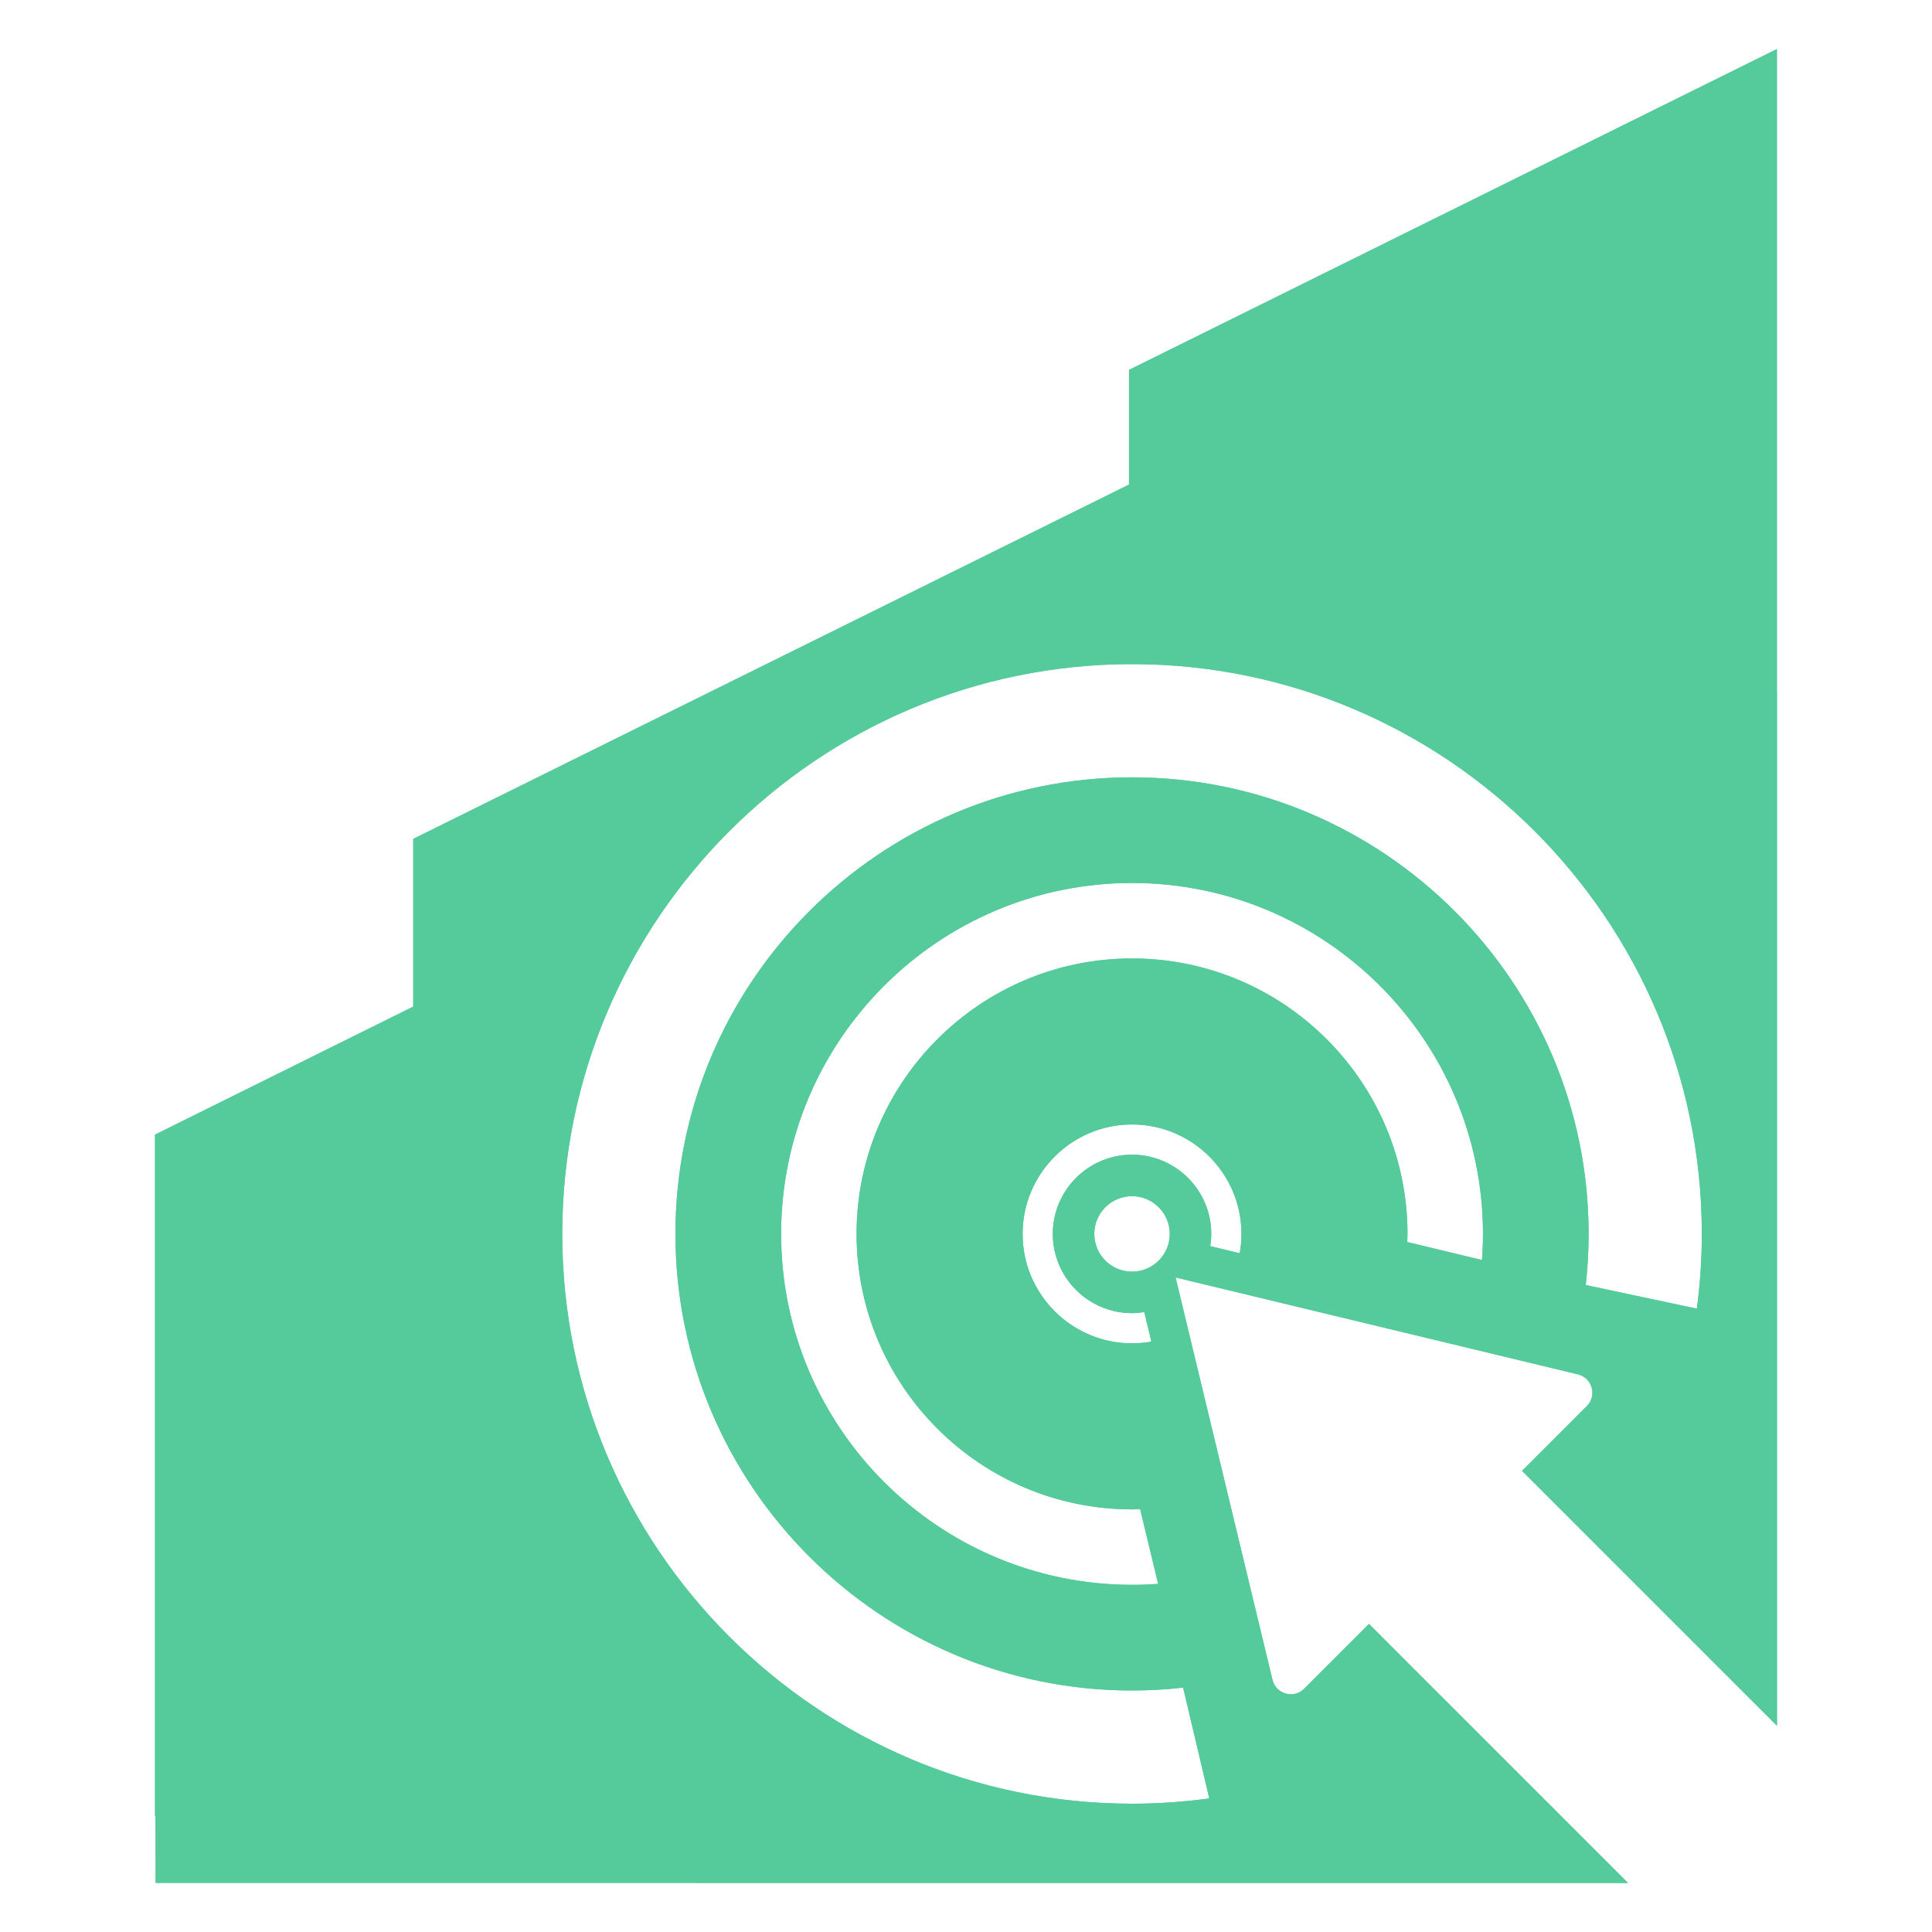 <?xml version="1.0" encoding="UTF-8"?><svg id="Layer_1" xmlns="http://www.w3.org/2000/svg" viewBox="0 0 512 512"><defs><style>.cls-1{fill:#55cb9c;}</style></defs><path class="cls-1" d="m362.792,430.365l-17.17,17.17c-2.763,2.763-7.487,1.433-8.402-2.366l-25.68-106.629,106.629,25.68c3.8.915,5.13,5.638,2.366,8.401l-17.17,17.17,67.553,67.553V183.109l-.018.009V13l-171.704,85.029v30.391l-189.684,93.892v44.45l-68.431,33.927v180.595h.138l.014,17.71h142.755v.007h247.438l-68.635-68.635Zm-34.254-98.243l-7.814-1.882c.165-1.059.276-2.136.276-3.241,0-11.579-9.421-21-21-21s-21,9.421-21,21,9.421,21,21,21c1.105,0,2.182-.111,3.241-.276l1.882,7.814c-1.664.298-3.374.462-5.123.462-15.99,0-29-13.01-29-29s13.01-29,29-29,29,13.01,29,29c0,1.748-.164,3.458-.462,5.122Zm-18.538-5.122c0,5.523-4.477,10-10,10s-10-4.477-10-10,4.477-10,10-10,10,4.477,10,10Zm82.743,6.92l-19.797-4.768c.021-.717.055-1.431.055-2.152,0-40.252-32.748-73-73-73s-73,32.748-73,73,32.748,73,73,73c.722,0,1.436-.034,2.152-.055l4.768,19.797c-2.285.169-4.593.257-6.92.257-51.28,0-93-41.72-93-93s41.72-93,93-93,93,41.72,93,93c0,2.328-.088,4.635-.257,6.92Zm-92.743,144.08c-83.262,0-151-67.738-151-151s67.738-151,151-151,151,67.738,151,151c0,6.714-.456,13.322-1.311,19.807l-29.451-6.265c.498-4.447.762-8.964.762-13.542,0-66.72-54.28-121-121-121s-121,54.28-121,121,54.28,121,121,121c4.578,0,9.095-.264,13.542-.762l6.933,29.363c-6.698.913-13.531,1.399-20.475,1.399Z"/><path class="cls-1" d="m362.792,430.365l-17.17,17.17c-2.763,2.763-7.487,1.433-8.402-2.366l-25.68-106.629,106.629,25.68c3.8.915,5.13,5.638,2.366,8.401l-17.17,17.17,67.553,67.553V183.109l-.018.009V13l-171.704,85.029v30.391l-189.684,93.892v44.45l-68.431,33.927v180.595h.138l.014,17.71h142.755v.007h247.438l-68.635-68.635Zm-34.254-98.243l-7.814-1.882c.165-1.059.276-2.136.276-3.241,0-11.579-9.421-21-21-21s-21,9.421-21,21,9.421,21,21,21c1.105,0,2.182-.111,3.241-.276l1.882,7.814c-1.664.298-3.374.462-5.123.462-15.99,0-29-13.01-29-29s13.01-29,29-29,29,13.01,29,29c0,1.748-.164,3.458-.462,5.122Zm-18.538-5.122c0,5.523-4.477,10-10,10s-10-4.477-10-10,4.477-10,10-10,10,4.477,10,10Zm82.743,6.92l-19.797-4.768c.021-.717.055-1.431.055-2.152,0-40.252-32.748-73-73-73s-73,32.748-73,73,32.748,73,73,73c.722,0,1.436-.034,2.152-.055l4.768,19.797c-2.285.169-4.593.257-6.92.257-51.28,0-93-41.72-93-93s41.72-93,93-93,93,41.72,93,93c0,2.328-.088,4.635-.257,6.92Zm-92.743,144.08c-83.262,0-151-67.738-151-151s67.738-151,151-151,151,67.738,151,151c0,6.714-.456,13.322-1.311,19.807l-29.451-6.265c.498-4.447.762-8.964.762-13.542,0-66.72-54.28-121-121-121s-121,54.28-121,121,54.28,121,121,121c4.578,0,9.095-.264,13.542-.762l6.933,29.363c-6.698.913-13.531,1.399-20.475,1.399Z"/></svg>